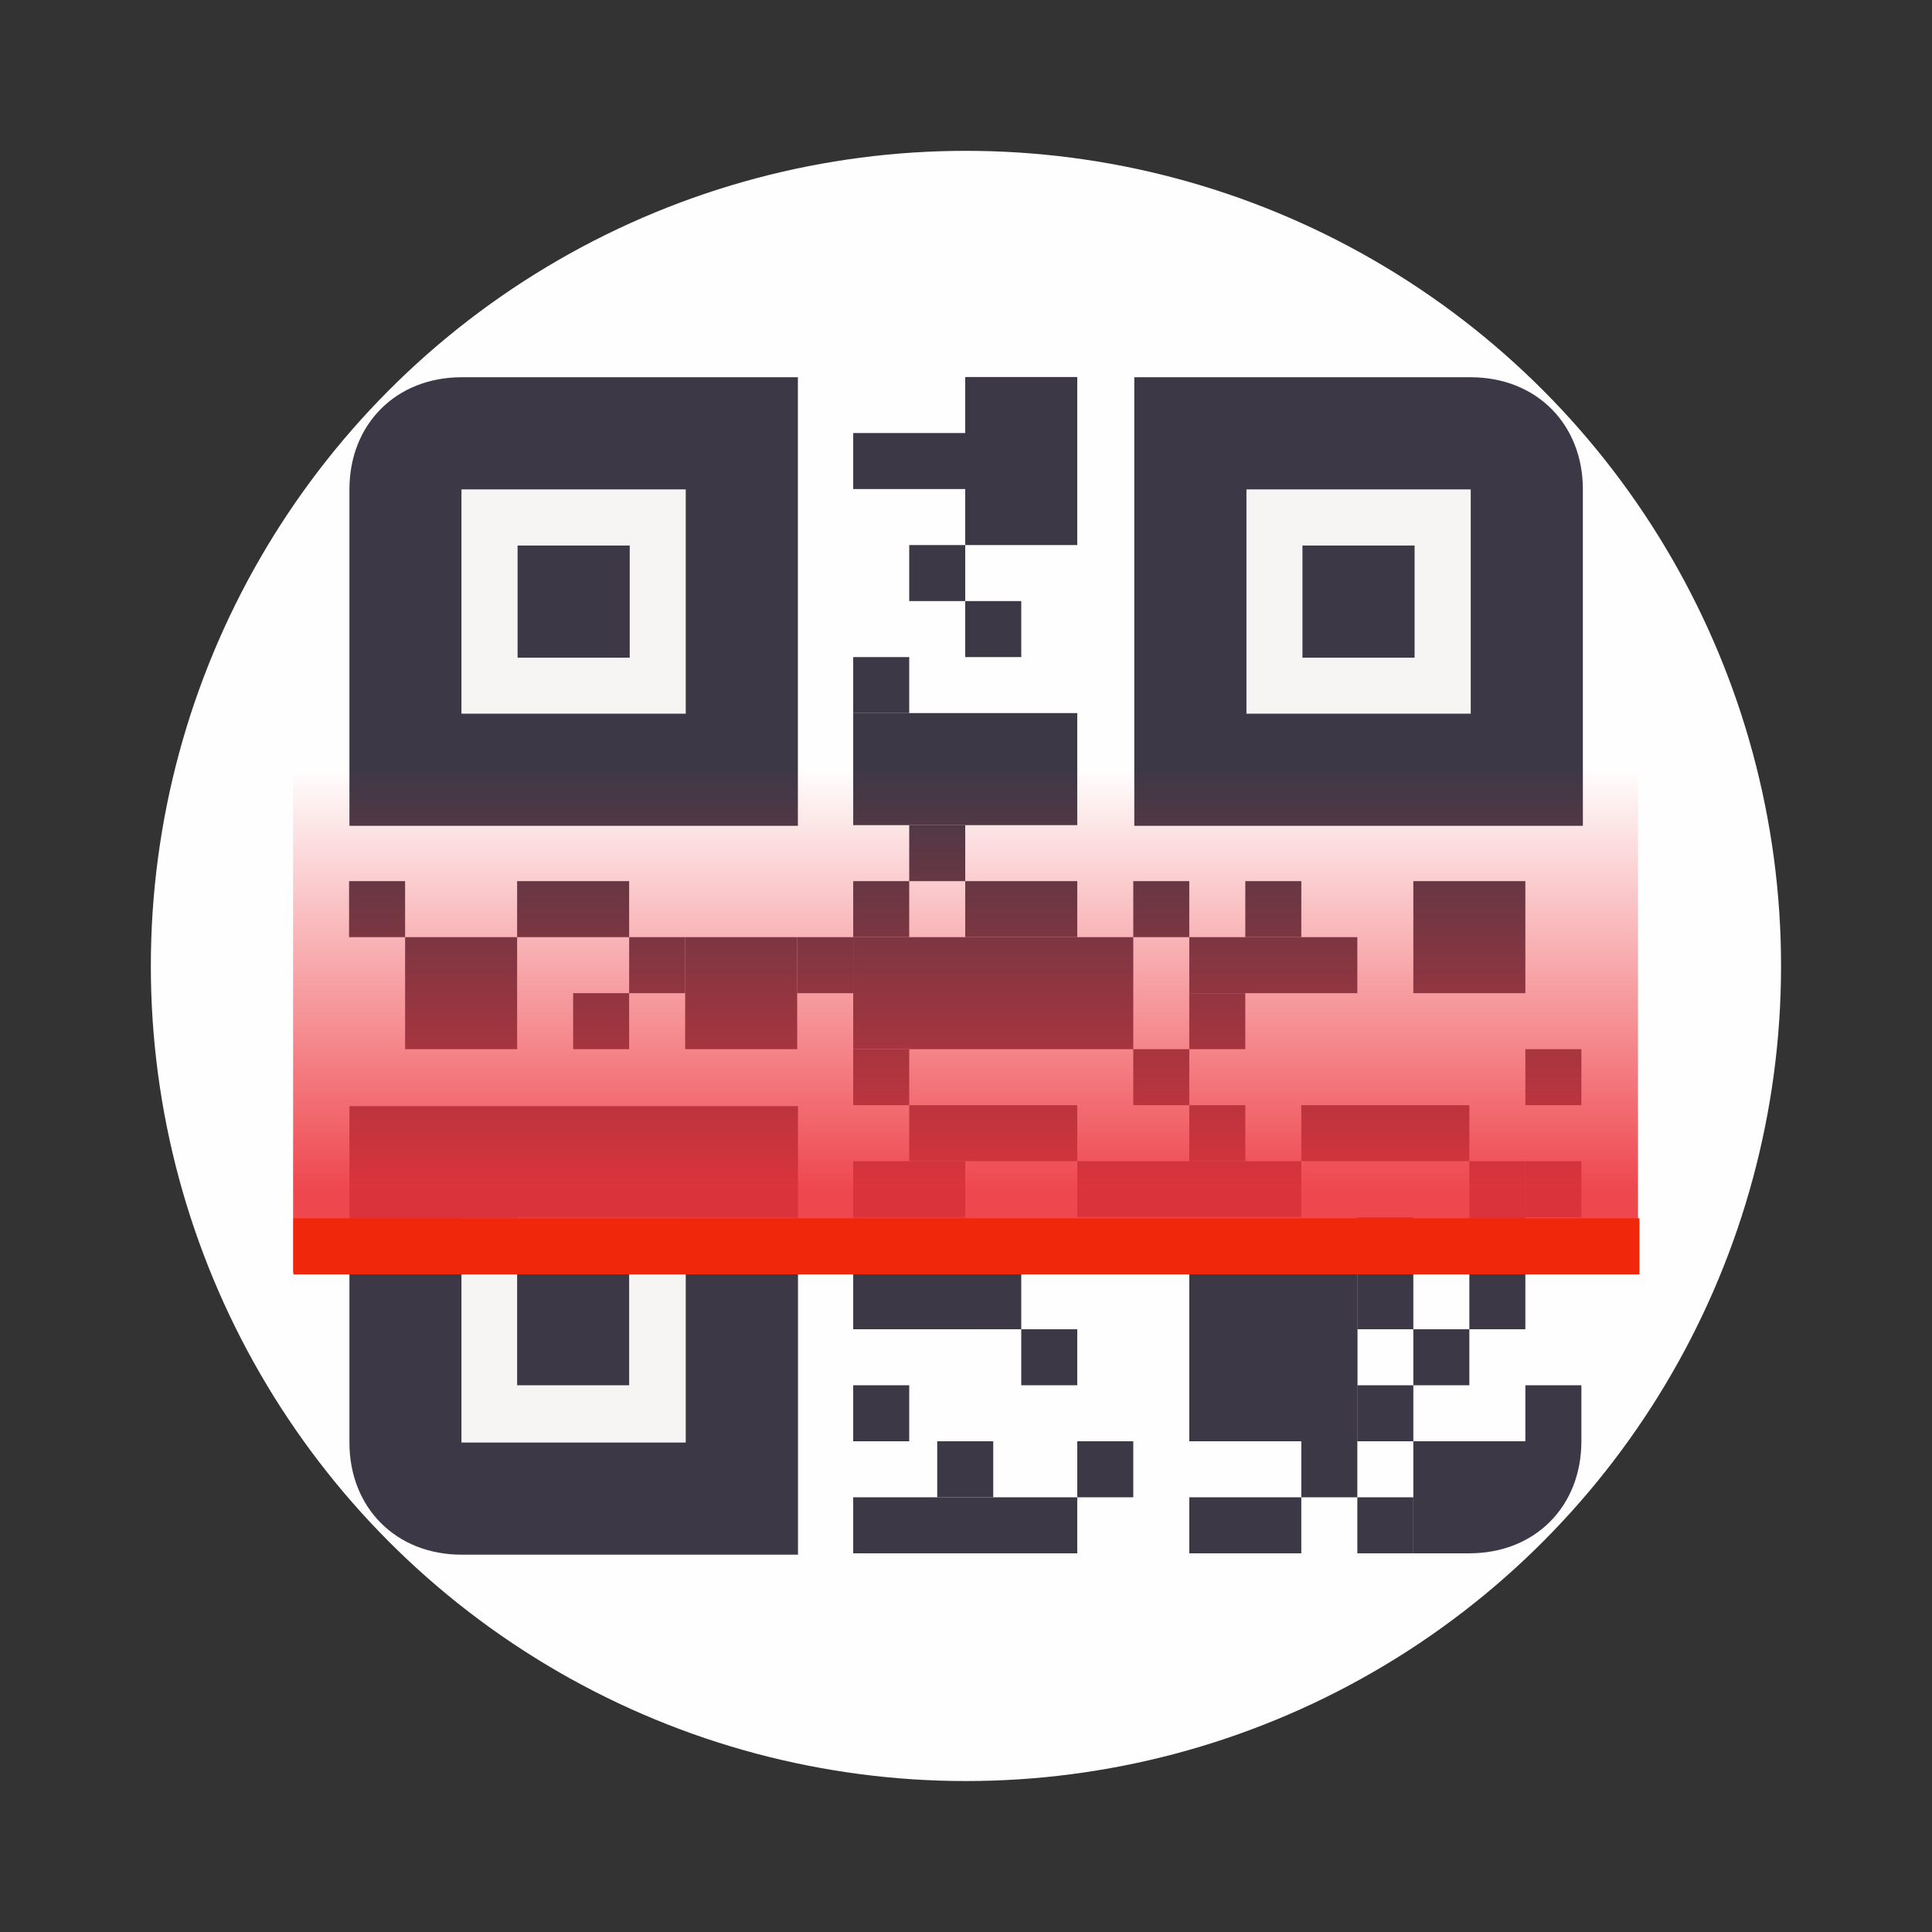 <?xml version="1.0" encoding="UTF-8" standalone="no"?>
<svg
   inkscape:version="1.2.2 (b0a8486541, 2022-12-01)"
   sodipodi:docname="decoder.svg"
   id="svg12"
   version="1.1"
   viewBox="0 0 16.933 16.933"
   height="64"
   width="64"
   xmlns:inkscape="http://www.inkscape.org/namespaces/inkscape"
   xmlns:sodipodi="http://sodipodi.sourceforge.net/DTD/sodipodi-0.dtd"
   xmlns="http://www.w3.org/2000/svg"
   xmlns:svg="http://www.w3.org/2000/svg">
  <rect x="0" y="0" width="16.933" height="16.933" fill="#333333" stroke="none"/>
  <defs
     id="defs16">
    <linearGradient
       id="linearGradient1229"
       inkscape:swatch="solid">
      <stop
         style="stop-color:#000000;stop-opacity:1;"
         offset="0"
         id="stop1227" />
    </linearGradient>
    <rect
       x="4.438"
       y="5.592"
       width="31.334"
       height="14.402"
       id="rect2126" />
    <rect
       x="4.438"
       y="5.592"
       width="31.334"
       height="14.402"
       id="rect2126-3" />
    <clipPath
       id="h">
      <rect
         height="152"
         width="192"
         id="rect274"
         x="0"
         y="0" />
    </clipPath>
    <mask
       id="f">
      <g
         filter="url(#c)"
         id="g266">
        <rect
           fill-opacity="0.8"
           height="128"
           width="128"
           id="rect264"
           x="0"
           y="0" />
      </g>
    </mask>
    <filter
       id="c"
       height="1"
       width="1"
       x="0"
       y="0">
      <feColorMatrix
         in="SourceGraphic"
         type="matrix"
         values="0 0 0 0 1 0 0 0 0 1 0 0 0 0 1 0 0 0 1 0"
         id="feColorMatrix253" />
    </filter>
    <linearGradient
       id="g"
       gradientTransform="matrix(0,-0.69,1.529,0,442.118,48.965)"
       gradientUnits="userSpaceOnUse"
       x1="-65.3"
       x2="-21.8"
       y1="-242"
       y2="-242">
      <stop
         offset="0"
         stop-color="#ed333b"
         stop-opacity="0.9"
         id="stop269" />
      <stop
         offset="1"
         stop-color="#ed333b"
         stop-opacity="0"
         id="stop271" />
    </linearGradient>
    <clipPath
       id="e">
      <rect
         height="152"
         width="192"
         id="rect261"
         x="0"
         y="0" />
    </clipPath>
    <mask
       id="d">
      <g
         filter="url(#c)"
         id="g258">
        <rect
           fill-opacity="0.5"
           height="128"
           width="128"
           id="rect256"
           x="0"
           y="0" />
      </g>
    </mask>
    <filter
       id="filter557"
       height="1"
       width="1"
       x="0"
       y="0">
      <feColorMatrix
         in="SourceGraphic"
         type="matrix"
         values="0 0 0 0 1 0 0 0 0 1 0 0 0 0 1 0 0 0 1 0"
         id="feColorMatrix555" />
    </filter>
    <clipPath
       id="b">
      <path
         d="M 12,3.008 H 115.98 V 128 H 12 Z m 0,0"
         id="path250" />
    </clipPath>
    <linearGradient
       id="a"
       gradientTransform="matrix(0.028,0,0,0.04,-0.395,32.016)"
       gradientUnits="userSpaceOnUse"
       x1="88.596"
       x2="536.596"
       y1="-449.394"
       y2="-449.394">
      <stop
         offset="0"
         stop-color="#c0bfbc"
         id="stop237" />
      <stop
         offset="0.038"
         stop-color="#deddda"
         id="stop239" />
      <stop
         offset="0.077"
         stop-color="#c0bfbc"
         id="stop241" />
      <stop
         offset="0.923"
         stop-color="#c0bfbc"
         id="stop243" />
      <stop
         offset="0.962"
         stop-color="#deddda"
         id="stop245" />
      <stop
         offset="1"
         stop-color="#c0bfbc"
         id="stop247" />
    </linearGradient>
  </defs>
  <sodipodi:namedview
     id="namedview14"
     pagecolor="#505050"
     bordercolor="#eeeeee"
     borderopacity="1"
     inkscape:showpageshadow="0"
     inkscape:pageopacity="0"
     inkscape:pagecheckerboard="0"
     inkscape:deskcolor="#505050"
     showgrid="false"
     inkscape:zoom="11.313709"
     inkscape:cx="24.262601"
     inkscape:cy="36.150834"
     inkscape:window-width="1920"
     inkscape:window-height="972"
     inkscape:window-x="0"
     inkscape:window-y="0"
     inkscape:window-maximized="1"
     inkscape:current-layer="svg12" />
  <circle
     cx="8.466"
     cy="8.466"
     fill="#32a3d7"
     style="fill:#fffefe;fill-opacity:1;stroke-width:1;paint-order:stroke fill markers;stroke:none;stroke-opacity:1"
     id="circle2"
     r="7.144" />
  <g
     id="g1210"
     transform="matrix(1.006,0,0,1.006,-0.05,1.052)">
    <path
       d="m 3.094,8.591 h 3.908 v 3.908 h -2.931 c -0.57,0 -0.977,-0.408 -0.977,-0.977 z"
       fill="#3d3846"
       id="path283"
       style="stroke-width:0.122"
       sodipodi:nodetypes="cccccc" />
    <path
       d="m 4.07,2.241 h 2.931 v 3.908 H 3.094 v -2.931 c 0,-0.57 0.408,-0.977 0.977,-0.977 z"
       fill="#3d3846"
       id="path285"
       style="stroke-width:0.122"
       sodipodi:nodetypes="cccccc" />
    <path
       d="m 9.932,2.241 h 2.931 c 0.571,0 0.977,0.408 0.977,0.977 v 2.931 H 9.932 Z"
       fill="#3d3846"
       id="path287"
       style="stroke-width:0.122"
       sodipodi:nodetypes="cccccc" />
    <path
       d="m 4.07,3.218 h 1.954 v 1.954 H 4.07 Z m 0,0"
       fill="#f6f5f4"
       id="path289"
       style="stroke-width:0.122" />
    <path
       d="m 4.559,3.707 h 0.977 v 0.977 H 4.559 Z m 0,0"
       fill="#3d3846"
       id="path291"
       style="stroke-width:0.122" />
    <path
       d="m 10.909,3.218 h 1.954 v 1.954 h -1.954 z m 0,0"
       fill="#f6f5f4"
       id="path293"
       style="stroke-width:0.122" />
    <path
       d="m 11.397,3.707 h 0.977 v 0.977 h -0.977 z m 0,0"
       fill="#3d3846"
       id="path295"
       style="stroke-width:0.122" />
    <path
       d="M 4.07,9.568 H 6.024 V 11.522 H 4.07 Z m 0,0"
       fill="#f6f5f4"
       id="path297"
       style="stroke-width:0.122" />
    <g
       fill="#3d3846"
       id="g395"
       transform="matrix(0.122,0,0,0.122,0.651,-0.201)">
      <path
         d="m 32,84 h 8 v 8 h -8 z m 0,0"
         id="path299" />
      <path
         d="m 20,56 h 4 v 4 h -4 z m 0,0"
         id="path301" />
      <path
         d="m 24,60 h 8 v 8 h -8 z m 0,0"
         id="path303" />
      <path
         d="m 32,56 h 8 v 4 h -8 z m 0,0"
         id="path305" />
      <path
         d="m 44,60 h 8 v 8 h -8 z m 0,0"
         id="path307" />
      <path
         d="m 56,60 h 20 v 8 H 56 Z m 0,0"
         id="path309" />
      <path
         d="m 36,64 h 4 v 4 h -4 z m 0,0"
         id="path311" />
      <path
         d="m 40,60 h 4 v 4 h -4 z m 0,0"
         id="path313" />
      <path
         d="m 52,60 h 4 v 4 h -4 z m 0,0"
         id="path315" />
      <path
         d="m 56,56 h 4 v 4 h -4 z m 0,0"
         id="path317" />
      <path
         d="m 60,52 h 4 v 4 h -4 z m 0,0"
         id="path319" />
      <path
         d="m 64,56 h 8 v 4 h -8 z m 0,0"
         id="path321" />
      <path
         d="m 56,44 h 16 v 8 H 56 Z m 0,0"
         id="path323" />
      <path
         d="m 60,72 h 12 v 4 H 60 Z m 0,0"
         id="path325" />
      <path
         d="m 56,100 h 16 v 4 H 56 Z m 0,0"
         id="path327" />
      <path
         d="m 56,76 h 8 v 12 h -8 z m 0,0"
         id="path329" />
      <path
         d="m 64,20 h 8 v 12 h -8 z m 0,0"
         id="path331" />
      <path
         d="m 60,32 h 4 v 4 h -4 z m 0,0"
         id="path333" />
      <path
         d="m 64,36 h 4 v 4 h -4 z m 0,0"
         id="path335" />
      <path
         d="m 56,40 h 4 v 4 h -4 z m 0,0"
         id="path337" />
      <path
         d="m 56,24 h 12 v 4 H 56 Z m 0,0"
         id="path339" />
      <path
         d="M 80,64 H 92 V 60 H 80 Z m 0,0"
         id="path341" />
      <path
         d="m 84,60 h 4 v -4 h -4 z m 0,0"
         id="path343" />
      <path
         d="m 88,76 h 12 V 72 H 88 Z m 0,0"
         id="path345" />
      <path
         d="m 80,68 h 4 v -4 h -4 z m 0,0"
         id="path347" />
      <path
         d="m 76,60 h 4 v -4 h -4 z m 0,0"
         id="path349" />
      <path
         d="m 96,56 h 8 v 8 h -8 z m 0,0"
         id="path351" />
      <path
         d="m 72,76 h 16 v 4 H 72 Z m 0,0"
         id="path353" />
      <path
         d="m 80,76 h 4 v -4 h -4 z m 0,0"
         id="path355" />
      <path
         d="m 76,72 h 4 v -4 h -4 z m 0,0"
         id="path357" />
      <path
         d="M 80,84 H 92 V 96 H 80 Z m 0,0"
         id="path359" />
      <path
         d="m 72,96 h 4 v 4 h -4 z m 0,0"
         id="path361" />
      <path
         d="m 68,92 h 4 v -4 h -4 z m 0,0"
         id="path363" />
      <path
         d="m 64,88 h 4 v -4 h -4 z m 0,0"
         id="path365" />
      <path
         d="m 56,92 h 4 v 4 h -4 z m 0,0"
         id="path367" />
      <path
         d="m 62,96 h 4 v 4 h -4 z m 0,0"
         id="path369" />
      <path
         d="m 80,100 h 8 v 4 h -8 z m 0,0"
         id="path371" />
      <path
         d="m 56,68 h 4 v 4 h -4 z m 0,0"
         id="path373" />
      <path
         d="m 104,80 h 4 v -4 h -4 z m 0,0"
         id="path375" />
      <path
         d="m 104,72 h 4 v -4 h -4 z m 0,0"
         id="path377" />
      <path
         d="m 92,96 h 4 v -4 h -4 z m 0,0"
         id="path379" />
      <path
         d="m 96,92 h 4 v -4 h -4 z m 0,0"
         id="path381" />
      <path
         d="m 88,84 h 4 v 16 h -4 z m 0,0"
         id="path383" />
      <path
         d="m 96,96 h 12 v 0 c 0,4.675 -3.33,8 -8,8 h -4 z"
         id="path385"
         sodipodi:nodetypes="cccccc" />
      <path
         d="m 104,96 h 4 v -4 h -4 z m 0,0"
         id="path387" />
      <path
         d="m 92,88 h 4 v -8 h -4 z m 0,0"
         id="path389" />
      <path
         d="m 100,88 h 4 V 76 h -4 z m 0,0"
         id="path391" />
      <path
         d="m 92,104 h 4 v -4 h -4 z m 0,0"
         id="path393" />
    </g>
    <g
       clip-path="url(#e)"
       mask="url(#d)"
       transform="matrix(0.122,0,0,0.122,-0.326,-2.155)"
       id="g403">
      <path
         d="m 100,96 v 4 H 40 v -4 z m 0,0"
         fill="#ffffff"
         id="path401" />
    </g>
    <g
       clip-path="url(#h)"
       mask="url(#f)"
       transform="matrix(0.122,0,0,0.122,-0.326,-2.155)"
       id="g407" />
  </g>
  <g
     id="g383"
     transform="matrix(0.929,0,0,1.006,0.605,1.052)">
    <path
       d="M 20,100 V 60 h 104 v 40 z m 0,0"
       fill="url(#g)"
       id="path405"
       style="fill:url(#g)"
       transform="matrix(0.122,0,0,0.122,-0.326,-2.155)" />
    <path
       d="M 2.117,10.057 H 14.816 V 9.568 H 2.117 Z m 0,0"
       fill="#fccbc5"
       id="path409"
       style="fill:#f1270c;fill-opacity:1;stroke-width:0.122" />
  </g>
</svg>
